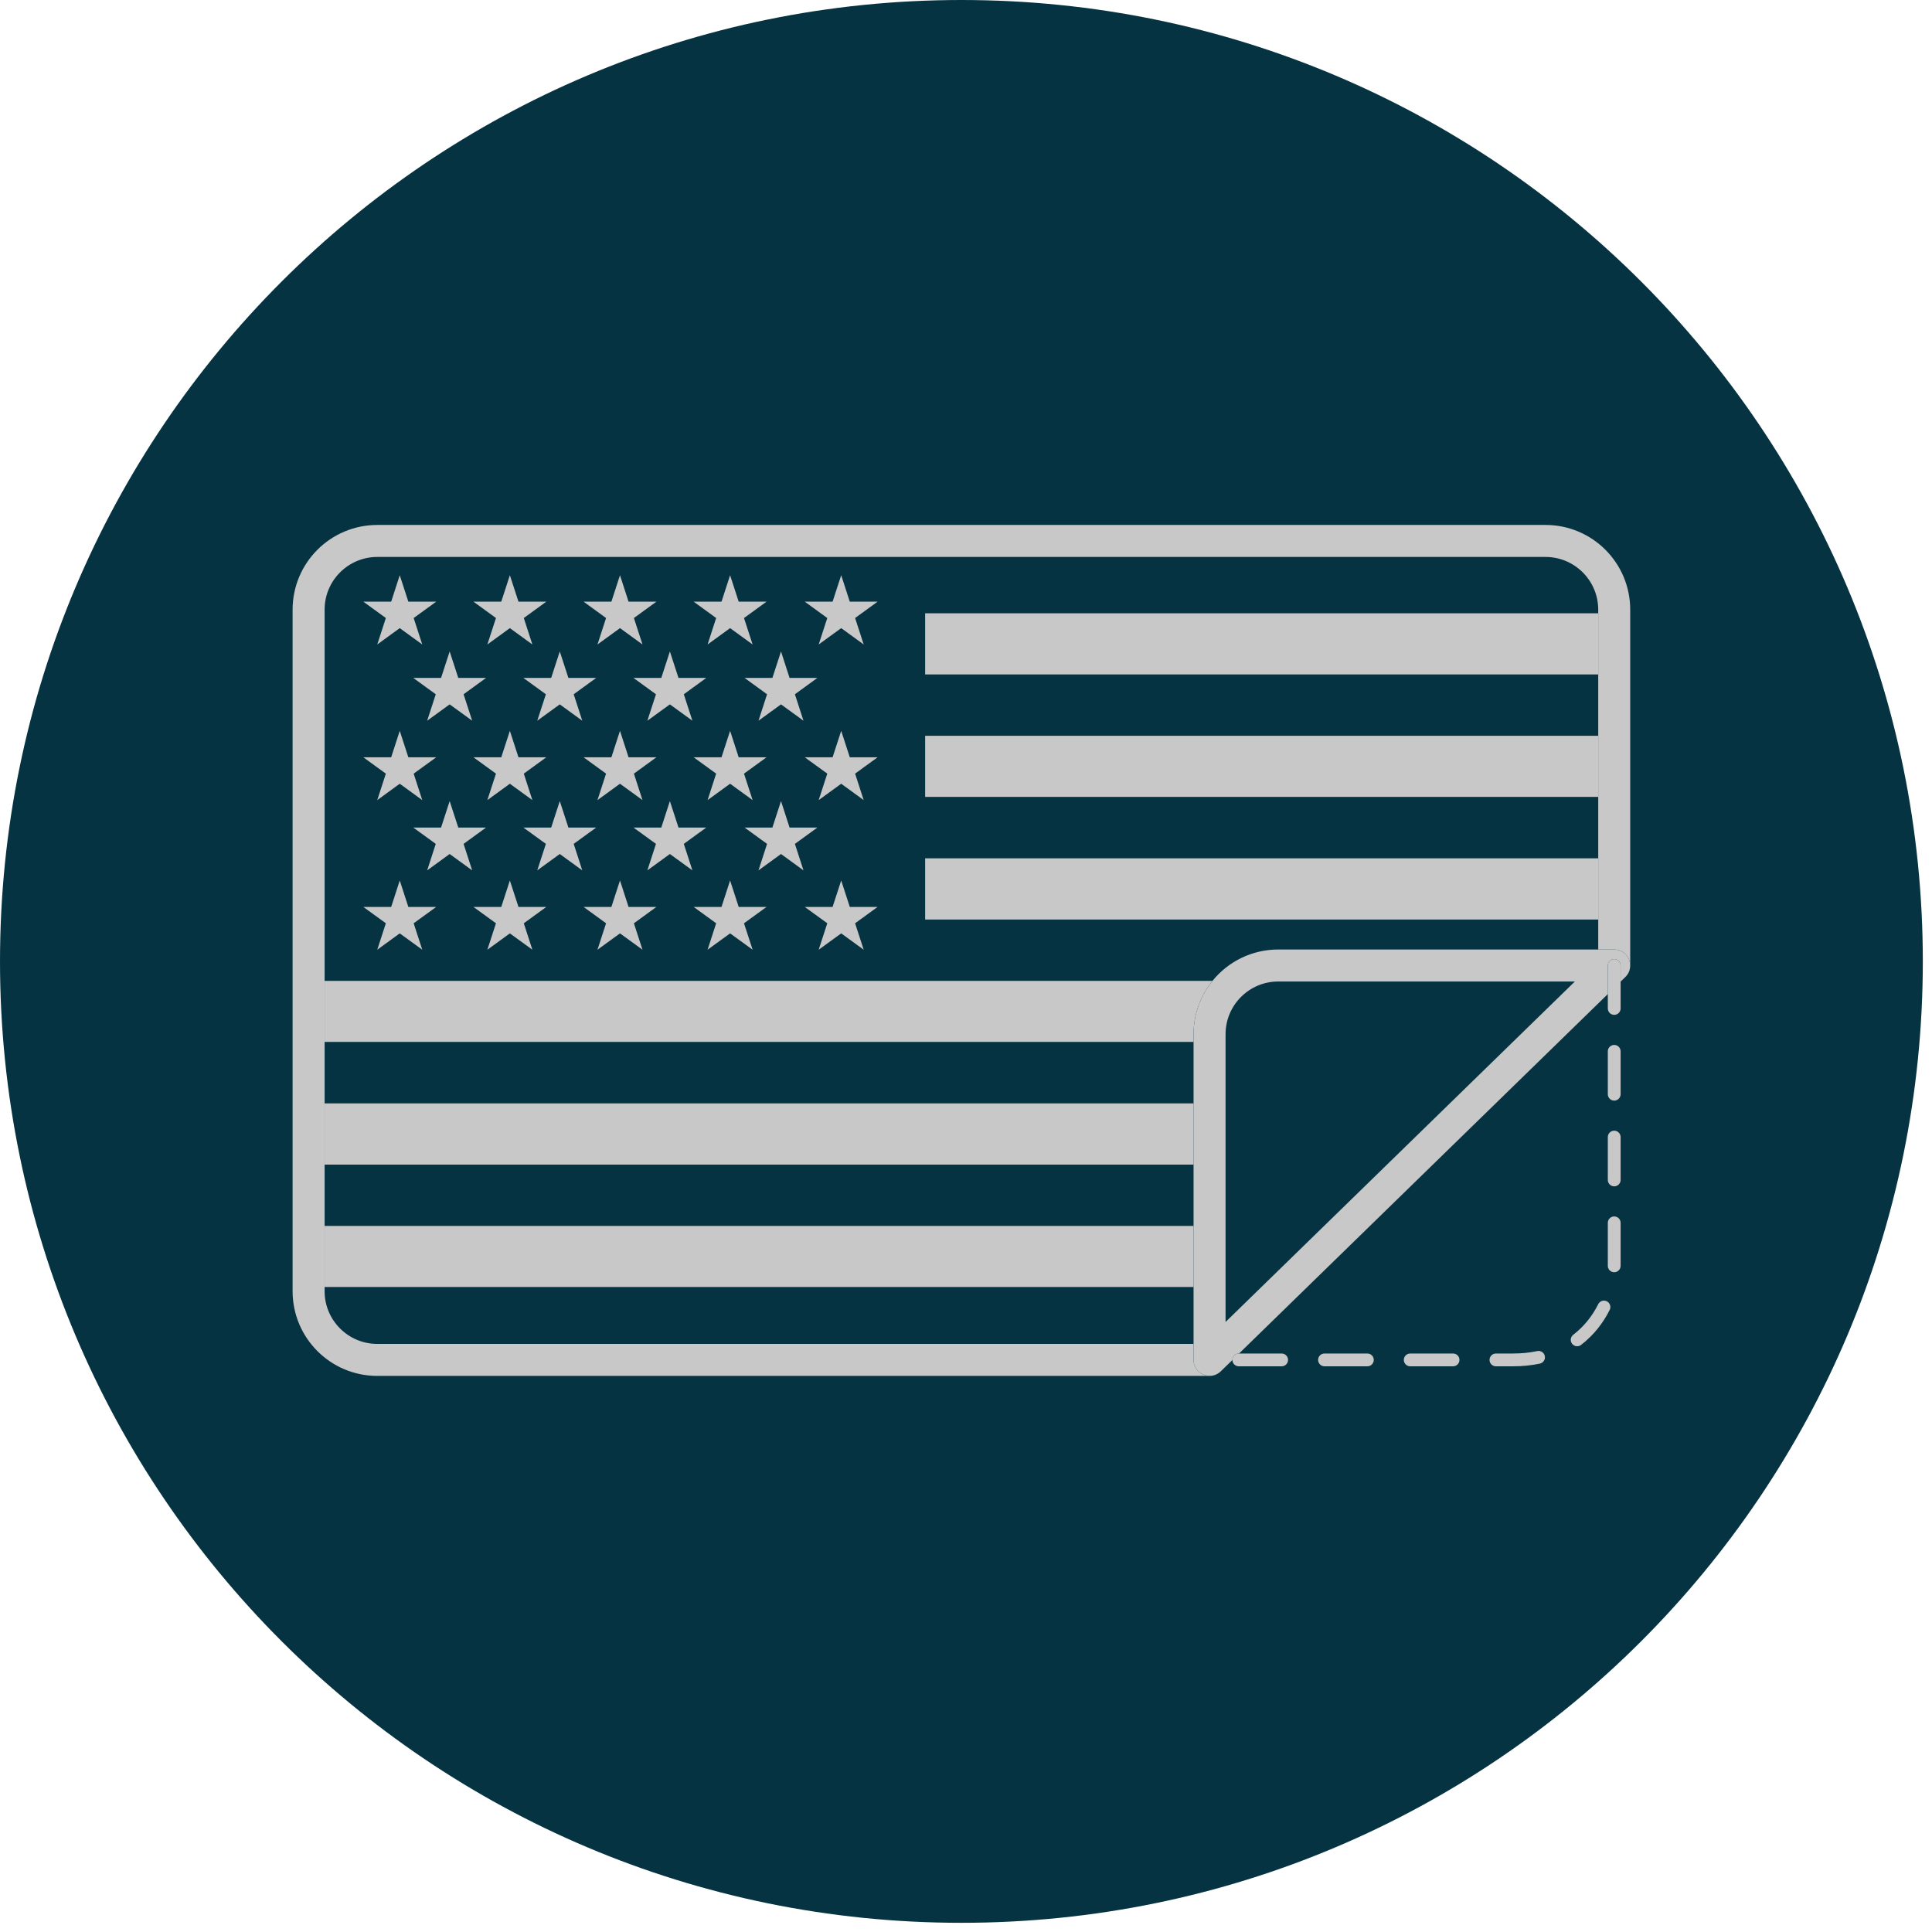 <?xml version="1.0" encoding="UTF-8"?>
<svg width="176px" height="176px" viewBox="0 0 176 176" version="1.1" xmlns="http://www.w3.org/2000/svg" xmlns:xlink="http://www.w3.org/1999/xlink">
    <!-- Generator: Sketch 45.2 (43514) - http://www.bohemiancoding.com/sketch -->
    <title>ICON sticker</title>
    <desc>Created with Sketch.</desc>
    <defs>
        <path d="M6.373,0.116 C2.916,0.116 0.113,2.919 0.113,6.377 L0.113,6.377 L0.113,68.462 C0.113,71.92 2.916,74.721 6.373,74.721 L6.373,74.721 L82.188,74.721 L119.051,38.792 L119.051,6.377 C119.051,2.919 116.248,0.116 112.791,0.116 L112.791,0.116 L6.373,0.116 Z" id="path-1"></path>
    </defs>
    <g id="Mockups---Products/-Designs" stroke="none" stroke-width="1" fill="none" fill-rule="evenodd">
        <g id="Home" transform="translate(-447, -1088)">
            <g id="BODY" transform="translate(0, 228)">
                <g id="product-icons" transform="translate(76, 859)">
                    <g id="ICON-sticker" transform="translate(371, 0)">
                        <g id="Group-5" transform="translate(0, 0.163)" fill="#063342">
                            <path d="M0,88.418 C0,40.049 39.213,0.837 87.582,0.837 C135.951,0.837 175.164,40.049 175.164,88.418 C175.164,136.788 135.951,176 87.582,176 C39.213,176 0,136.788 0,88.418" id="Fill-1"></path>
                            <path d="M84.277,51.573 L34.373,51.573 C33.042,51.574 31.851,52.109 30.977,52.98 C30.106,53.854 29.571,55.046 29.571,56.377 L29.571,90.191 L84.277,90.191 L84.277,84.609 L84.277,79.028 L84.277,73.448 L84.277,67.866 L84.277,62.285 L84.277,56.706 L84.277,51.573 M74.58,59.547 L75.363,57.137 L73.312,55.648 L75.845,55.648 L76.631,53.238 L77.414,55.648 L79.945,55.648 L77.896,57.137 L78.679,59.547 L76.631,58.057 L74.58,59.547 M64.459,59.547 L65.24,57.137 L63.191,55.648 L65.726,55.648 L66.509,53.238 L67.293,55.648 L69.828,55.648 L67.775,57.137 L68.56,59.547 L66.509,58.057 L64.459,59.547 M54.427,59.547 L55.211,57.137 L53.162,55.648 L55.695,55.648 L56.478,53.238 L57.259,55.648 L59.795,55.648 L57.746,57.137 L58.529,59.547 L56.478,58.057 L54.427,59.547 M44.398,59.547 L45.181,57.137 L43.131,55.648 L45.664,55.648 L46.447,53.238 L47.232,55.648 L49.765,55.648 L47.716,57.137 L48.498,59.547 L46.447,58.057 L44.398,59.547 M34.367,59.547 L35.15,57.137 L33.099,55.648 L35.634,55.648 L36.416,53.238 L37.199,55.648 L39.736,55.648 L37.683,57.137 L38.466,59.547 L36.416,58.057 L34.367,59.547 M69.095,66.491 L69.877,64.083 L67.828,62.592 L70.363,62.592 L71.146,60.181 L71.927,62.592 L74.463,62.592 L72.412,64.083 L73.195,66.491 L71.146,65.003 L69.095,66.491 M58.974,66.491 L59.757,64.083 L57.707,62.592 L60.242,62.592 L61.025,60.181 L61.808,62.592 L64.341,62.592 L62.293,64.083 L63.076,66.491 L61.025,65.003 L58.974,66.491 M48.943,66.491 L49.728,64.083 L47.677,62.592 L50.211,62.592 L50.994,60.181 L51.779,62.592 L54.312,62.592 L52.261,64.083 L53.043,66.491 L50.994,65.003 L48.943,66.491 M38.914,66.491 L39.697,64.083 L37.646,62.592 L40.179,62.592 L40.963,60.181 L41.748,62.592 L44.279,62.592 L42.23,64.083 L43.013,66.491 L40.963,65.003 L38.914,66.491 M74.58,73.723 L75.363,71.313 L73.312,69.825 L75.845,69.825 L76.631,67.414 L77.414,69.825 L79.945,69.825 L77.896,71.313 L78.679,73.723 L76.631,72.233 L74.58,73.723 M64.459,73.723 L65.24,71.313 L63.191,69.825 L65.726,69.825 L66.509,67.414 L67.293,69.825 L69.828,69.825 L67.775,71.313 L68.56,73.723 L66.509,72.233 L64.459,73.723 M54.427,73.723 L55.211,71.313 L53.162,69.825 L55.695,69.825 L56.478,67.414 L57.259,69.825 L59.795,69.825 L57.746,71.313 L58.529,73.723 L56.478,72.233 L54.427,73.723 M44.398,73.723 L45.181,71.313 L43.131,69.825 L45.664,69.825 L46.447,67.414 L47.232,69.825 L49.765,69.825 L47.716,71.313 L48.498,73.723 L46.447,72.233 L44.398,73.723 M34.367,73.723 L35.15,71.313 L33.099,69.825 L35.634,69.825 L36.416,67.414 L37.199,69.825 L39.736,69.825 L37.683,71.313 L38.466,73.723 L36.416,72.233 L34.367,73.723 M69.095,80.124 L69.877,77.713 L67.828,76.224 L70.363,76.224 L71.146,73.813 L71.927,76.224 L74.463,76.224 L72.412,77.713 L73.195,80.124 L71.146,78.633 L69.095,80.124 M58.974,80.124 L59.757,77.713 L57.707,76.224 L60.242,76.224 L61.025,73.813 L61.808,76.224 L64.341,76.224 L62.293,77.713 L63.076,80.124 L61.025,78.633 L58.974,80.124 M48.943,80.124 L49.728,77.713 L47.677,76.224 L50.211,76.224 L50.994,73.813 L51.779,76.224 L54.312,76.224 L52.261,77.713 L53.043,80.124 L50.994,78.633 L48.943,80.124 M38.914,80.124 L39.697,77.713 L37.646,76.224 L40.179,76.224 L40.963,73.813 L41.748,76.224 L44.279,76.224 L42.23,77.713 L43.013,80.124 L40.963,78.633 L38.914,80.124 M74.58,87.354 L75.363,84.945 L73.312,83.457 L75.845,83.457 L76.631,81.045 L77.414,83.457 L79.945,83.457 L77.896,84.945 L78.679,87.354 L76.631,85.865 L74.58,87.354 M64.459,87.354 L65.24,84.945 L63.191,83.457 L65.726,83.457 L66.509,81.045 L67.293,83.457 L69.828,83.457 L67.775,84.945 L68.56,87.354 L66.509,85.865 L64.459,87.354 M54.427,87.354 L55.211,84.945 L53.162,83.457 L55.695,83.457 L56.478,81.045 L57.259,83.457 L59.795,83.457 L57.746,84.945 L58.529,87.354 L56.478,85.865 L54.427,87.354 M44.398,87.354 L45.181,84.945 L43.131,83.457 L45.664,83.457 L46.447,81.045 L47.232,83.457 L49.765,83.457 L47.716,84.945 L48.498,87.354 L46.447,85.865 L44.398,87.354 M34.367,87.354 L35.15,84.945 L33.099,83.457 L35.634,83.457 L36.416,81.045 L37.199,83.457 L39.736,83.457 L37.683,84.945 L38.466,87.354 L36.416,85.865 L34.367,87.354" id="Fill-3"></path>
                        </g>
                        <g id="Group-44" transform="translate(28, 50.163)">
                            <path d="M112.791,1.573 C114.121,1.574 115.312,2.109 116.186,2.98 C117.058,3.854 117.592,5.046 117.594,6.377 L117.594,6.706 L56.277,6.706 L56.277,1.573 L112.791,1.573 Z" id="Fill-6" fill="#063342"></path>
                            <mask id="mask-2" fill="white">
                                <use xlink:href="#path-1"></use>
                            </mask>
                            <g id="Clip-9"></g>
                            <polygon id="Fill-8" fill="#C8C8C8" mask="url(#mask-2)" points="56.278 12.285 117.594 12.285 117.594 6.706 56.278 6.706"></polygon>
                            <polygon id="Fill-10" fill="#063342" mask="url(#mask-2)" points="56.278 17.866 117.594 17.866 117.594 12.285 56.278 12.285"></polygon>
                            <polygon id="Fill-11" fill="#C8C8C8" mask="url(#mask-2)" points="56.278 23.448 117.594 23.448 117.594 17.866 56.278 17.866"></polygon>
                            <polygon id="Fill-12" fill="#063342" mask="url(#mask-2)" points="56.278 29.028 117.594 29.028 117.594 23.448 56.278 23.448"></polygon>
                            <polygon id="Fill-13" fill="#C8C8C8" mask="url(#mask-2)" points="56.278 34.609 117.594 34.609 117.594 29.028 56.278 29.028"></polygon>
                            <path d="M117.594,34.609 L56.278,34.609 L56.278,40.191 L82.453,40.191 C83.867,38.448 86.028,37.335 88.448,37.334 L117.594,37.334 L117.594,34.609" id="Fill-14" fill="#063342" mask="url(#mask-2)"></path>
                            <path d="M82.453,40.191 L56.277,40.191 L1.571,40.191 L1.571,45.771 L80.729,45.771 L80.729,45.052 C80.73,43.21 81.376,41.518 82.453,40.191" id="Fill-15" fill="#C8C8C8" mask="url(#mask-2)"></path>
                            <polygon id="Fill-16" fill="#063342" mask="url(#mask-2)" points="1.572 51.352 80.73 51.352 80.73 45.771 1.572 45.771"></polygon>
                            <polygon id="Fill-17" fill="#C8C8C8" mask="url(#mask-2)" points="1.572 56.934 80.73 56.934 80.73 51.353 1.572 51.353"></polygon>
                            <polygon id="Fill-18" fill="#063342" mask="url(#mask-2)" points="1.572 62.515 80.73 62.515 80.73 56.934 1.572 56.934"></polygon>
                            <polygon id="Fill-19" fill="#C8C8C8" mask="url(#mask-2)" points="1.572 68.096 80.73 68.096 80.73 62.515 1.572 62.515"></polygon>
                            <path d="M80.73,68.096 L1.571,68.096 L1.571,68.462 C1.571,69.793 2.107,70.984 2.977,71.858 C3.85,72.729 5.042,73.263 6.373,73.263 L80.73,73.263 L80.73,68.096" id="Fill-20" fill="#063342" mask="url(#mask-2)"></path>
                            <polygon id="Fill-21" fill="#C8C8C8" mask="url(#mask-2)" points="8.416 3.238 7.635 5.648 5.1 5.648 7.15 7.137 6.367 9.547 8.416 8.057 10.467 9.547 9.684 7.137 11.736 5.648 9.199 5.648"></polygon>
                            <polygon id="Fill-22" fill="#C8C8C8" mask="url(#mask-2)" points="18.447 3.238 17.664 5.648 15.131 5.648 17.181 7.137 16.398 9.547 18.447 8.057 20.498 9.547 19.717 7.137 21.765 5.648 19.232 5.648"></polygon>
                            <polygon id="Fill-23" fill="#C8C8C8" mask="url(#mask-2)" points="28.479 3.238 27.696 5.648 25.163 5.648 27.211 7.137 26.428 9.547 28.479 8.057 30.53 9.547 29.747 7.137 31.795 5.648 29.26 5.648"></polygon>
                            <polygon id="Fill-24" fill="#C8C8C8" mask="url(#mask-2)" points="38.51 3.238 37.727 5.648 35.192 5.648 37.24 7.137 36.459 9.547 38.51 8.057 40.561 9.547 39.776 7.137 41.828 5.648 39.293 5.648"></polygon>
                            <polygon id="Fill-25" fill="#C8C8C8" mask="url(#mask-2)" points="8.416 17.414 7.635 19.825 5.1 19.825 7.15 21.313 6.367 23.724 8.416 22.233 10.467 23.724 9.684 21.313 11.736 19.825 9.199 19.825"></polygon>
                            <polygon id="Fill-26" fill="#C8C8C8" mask="url(#mask-2)" points="18.447 17.414 17.664 19.825 15.131 19.825 17.181 21.313 16.398 23.724 18.447 22.233 20.498 23.724 19.717 21.313 21.765 19.825 19.232 19.825"></polygon>
                            <polygon id="Fill-27" fill="#C8C8C8" mask="url(#mask-2)" points="28.479 17.414 27.696 19.825 25.163 19.825 27.211 21.313 26.428 23.724 28.479 22.233 30.53 23.724 29.747 21.313 31.795 19.825 29.26 19.825"></polygon>
                            <polygon id="Fill-28" fill="#C8C8C8" mask="url(#mask-2)" points="38.51 17.414 37.727 19.825 35.192 19.825 37.24 21.313 36.459 23.724 38.51 22.233 40.561 23.724 39.776 21.313 41.828 19.825 39.293 19.825"></polygon>
                            <polygon id="Fill-29" fill="#C8C8C8" mask="url(#mask-2)" points="12.963 10.182 12.18 12.593 9.647 12.593 11.697 14.083 10.914 16.491 12.963 15.003 15.014 16.491 14.231 14.083 16.279 12.593 13.748 12.593"></polygon>
                            <polygon id="Fill-30" fill="#C8C8C8" mask="url(#mask-2)" points="22.994 10.182 22.211 12.593 19.678 12.593 21.728 14.083 20.943 16.491 22.994 15.003 25.043 16.491 24.262 14.083 26.312 12.593 23.779 12.593"></polygon>
                            <polygon id="Fill-31" fill="#C8C8C8" mask="url(#mask-2)" points="33.025 10.182 32.242 12.593 29.707 12.593 31.757 14.083 30.974 16.491 33.025 15.003 35.076 16.491 34.293 14.083 36.341 12.593 33.808 12.593"></polygon>
                            <polygon id="Fill-32" fill="#C8C8C8" mask="url(#mask-2)" points="48.631 3.238 47.846 5.648 45.313 5.648 47.363 7.137 46.58 9.547 48.631 8.057 50.68 9.547 49.897 7.137 51.945 5.648 49.414 5.648"></polygon>
                            <polygon id="Fill-33" fill="#C8C8C8" mask="url(#mask-2)" points="48.631 17.414 47.846 19.825 45.313 19.825 47.363 21.313 46.58 23.724 48.631 22.233 50.68 23.724 49.897 21.313 51.945 19.825 49.414 19.825"></polygon>
                            <polygon id="Fill-34" fill="#C8C8C8" mask="url(#mask-2)" points="43.147 10.182 42.364 12.593 39.828 12.593 41.877 14.083 41.096 16.491 43.147 15.003 45.196 16.491 44.413 14.083 46.462 12.593 43.928 12.593"></polygon>
                            <polygon id="Fill-35" fill="#C8C8C8" mask="url(#mask-2)" points="8.416 31.045 7.635 33.457 5.1 33.457 7.15 34.945 6.367 37.354 8.416 35.865 10.467 37.354 9.684 34.945 11.736 33.457 9.199 33.457"></polygon>
                            <polygon id="Fill-36" fill="#C8C8C8" mask="url(#mask-2)" points="18.447 31.045 17.664 33.457 15.131 33.457 17.181 34.945 16.398 37.354 18.447 35.865 20.498 37.354 19.717 34.945 21.765 33.457 19.232 33.457"></polygon>
                            <polygon id="Fill-37" fill="#C8C8C8" mask="url(#mask-2)" points="28.479 31.045 27.696 33.457 25.163 33.457 27.211 34.945 26.428 37.354 28.479 35.865 30.53 37.354 29.747 34.945 31.795 33.457 29.26 33.457"></polygon>
                            <polygon id="Fill-38" fill="#C8C8C8" mask="url(#mask-2)" points="38.51 31.045 37.727 33.457 35.192 33.457 37.24 34.945 36.459 37.354 38.51 35.865 40.561 37.354 39.776 34.945 41.828 33.457 39.293 33.457"></polygon>
                            <polygon id="Fill-39" fill="#C8C8C8" mask="url(#mask-2)" points="12.963 23.814 12.18 26.224 9.647 26.224 11.697 27.712 10.914 30.125 12.963 28.634 15.014 30.125 14.231 27.712 16.279 26.224 13.748 26.224"></polygon>
                            <polygon id="Fill-40" fill="#C8C8C8" mask="url(#mask-2)" points="22.994 23.814 22.211 26.224 19.678 26.224 21.728 27.712 20.943 30.125 22.994 28.634 25.043 30.125 24.262 27.712 26.312 26.224 23.779 26.224"></polygon>
                            <polygon id="Fill-41" fill="#C8C8C8" mask="url(#mask-2)" points="33.025 23.814 32.242 26.224 29.707 26.224 31.757 27.712 30.974 30.125 33.025 28.634 35.076 30.125 34.293 27.712 36.341 26.224 33.808 26.224"></polygon>
                            <polygon id="Fill-42" fill="#C8C8C8" mask="url(#mask-2)" points="48.631 31.045 47.846 33.457 45.313 33.457 47.363 34.945 46.58 37.354 48.631 35.865 50.68 37.354 49.897 34.945 51.945 33.457 49.414 33.457"></polygon>
                            <polygon id="Fill-43" fill="#C8C8C8" mask="url(#mask-2)" points="43.147 23.814 42.364 26.224 39.828 26.224 41.877 27.712 41.096 30.125 43.147 28.634 45.196 30.125 44.413 27.712 46.462 26.224 43.928 26.224"></polygon>
                        </g>
                        <g id="Group-53" transform="translate(26, 48.163)">
                            <path d="M114.791,0.659 L8.373,0.659 C4.11,0.659 0.656,4.113 0.655,8.377 L0.655,70.462 C0.656,74.725 4.111,78.178 8.373,78.179 L84.187,78.179 C84.38,78.179 84.569,78.139 84.745,78.067 C84.567,78.139 84.377,78.178 84.186,78.178 C83.995,78.178 83.803,78.141 83.621,78.063 C83.082,77.836 82.729,77.305 82.729,76.721 L82.729,75.263 L8.373,75.263 C7.042,75.263 5.85,74.728 4.977,73.857 C4.106,72.983 3.571,71.793 3.571,70.462 L3.571,70.096 L3.571,64.514 L3.571,58.933 L3.571,53.352 L3.571,47.771 L3.571,42.191 L3.571,8.377 C3.571,7.046 4.106,5.854 4.977,4.98 C5.852,4.109 7.042,3.574 8.373,3.573 L58.277,3.573 L114.791,3.573 C116.121,3.574 117.312,4.109 118.186,4.98 C119.058,5.854 119.592,7.046 119.594,8.377 L119.594,8.706 L119.594,14.285 L119.594,19.866 L119.594,25.448 L119.594,31.028 L119.594,36.609 L119.594,39.334 L121.051,39.334 C121.645,39.334 122.177,39.692 122.4,40.243 C122.469,40.411 122.505,40.587 122.508,40.762 L122.508,8.377 C122.508,4.113 119.054,0.659 114.791,0.659 M122.449,41.204 C122.448,41.207 122.447,41.209 122.447,41.212 C122.447,41.209 122.448,41.207 122.449,41.204 M122.445,41.219 C122.392,41.389 122.309,41.55 122.197,41.692 C122.308,41.55 122.392,41.389 122.445,41.219 M122.197,41.692 C122.189,41.702 122.182,41.712 122.174,41.722 C122.182,41.712 122.189,41.702 122.197,41.692 M122.171,41.724 C122.169,41.727 122.167,41.729 122.165,41.732 C122.167,41.729 122.169,41.727 122.171,41.724 M122.159,41.738 C122.158,41.74 122.156,41.742 122.155,41.744 C122.156,41.742 122.158,41.74 122.159,41.738 M122.133,41.768 C122.133,41.769 122.132,41.77 122.131,41.771 C122.132,41.77 122.133,41.769 122.133,41.768 M122.122,41.781 C122.121,41.782 122.12,41.783 122.119,41.784 C122.12,41.783 122.121,41.782 122.122,41.781 M122.096,41.808 C122.095,41.809 122.094,41.81 122.093,41.811 C122.094,41.81 122.095,41.809 122.096,41.808 M122.083,41.821 C122.082,41.822 122.081,41.823 122.08,41.824 C122.081,41.823 122.082,41.822 122.083,41.821 M86.266,76.729 L85.205,77.764 C85.184,77.785 85.161,77.805 85.139,77.825 C85.161,77.805 85.184,77.785 85.205,77.764 L86.266,76.729 M85.136,77.827 C85.132,77.831 85.129,77.833 85.125,77.836 C85.129,77.833 85.132,77.831 85.136,77.827 M85.117,77.843 C85.115,77.845 85.113,77.846 85.112,77.848 C85.113,77.846 85.115,77.845 85.117,77.843 M85.1,77.857 C85.099,77.857 85.099,77.858 85.099,77.858 C85.099,77.858 85.099,77.857 85.1,77.857 M84.77,78.055 C84.77,78.057 84.768,78.057 84.768,78.057 C84.768,78.057 84.77,78.057 84.77,78.055 M84.758,78.061 C84.755,78.062 84.752,78.063 84.749,78.065 C84.752,78.063 84.755,78.062 84.758,78.061" id="Fill-45" fill="#C8C8C8"></path>
                            <path d="M117.467,42.249 L90.448,42.249 C89.117,42.25 87.926,42.784 87.052,43.656 C86.18,44.53 85.646,45.722 85.645,47.053 L85.645,73.265 L117.467,42.249" id="Fill-47" fill="#063342"></path>
                            <path d="M121.051,39.334 L119.594,39.334 L90.448,39.334 C88.028,39.335 85.867,40.448 84.453,42.191 C83.376,43.519 82.731,45.21 82.73,47.053 L82.73,47.772 L82.73,53.353 L82.73,58.934 L82.73,64.515 L82.73,70.096 L82.73,75.263 L82.73,76.721 C82.73,77.306 83.082,77.836 83.621,78.063 C83.803,78.141 83.995,78.178 84.186,78.178 C84.377,78.178 84.568,78.14 84.745,78.067 C84.746,78.066 84.748,78.065 84.749,78.065 C84.752,78.063 84.755,78.063 84.758,78.062 C84.761,78.061 84.764,78.059 84.768,78.058 C84.769,78.057 84.77,78.057 84.771,78.056 C84.887,78.005 84.997,77.939 85.099,77.858 C85.099,77.858 85.099,77.857 85.1,77.857 C85.104,77.854 85.108,77.851 85.113,77.848 C85.113,77.846 85.116,77.845 85.117,77.843 C85.12,77.841 85.123,77.839 85.125,77.836 C85.129,77.833 85.132,77.831 85.136,77.827 C85.137,77.827 85.138,77.826 85.139,77.825 C85.161,77.806 85.184,77.785 85.205,77.765 L86.267,76.729 L86.267,76.721 C86.267,76.398 86.528,76.138 86.85,76.138 L86.874,76.138 L120.468,43.395 L120.468,41.36 L120.468,40.792 C120.468,40.47 120.729,40.209 121.051,40.209 C121.372,40.209 121.634,40.47 121.634,40.792 L121.634,42.259 L122.069,41.836 C122.072,41.832 122.076,41.828 122.08,41.824 C122.081,41.823 122.082,41.822 122.083,41.821 C122.086,41.817 122.09,41.814 122.093,41.812 C122.094,41.811 122.095,41.81 122.096,41.809 C122.104,41.801 122.112,41.792 122.119,41.784 C122.12,41.783 122.121,41.782 122.122,41.781 C122.125,41.777 122.128,41.774 122.131,41.772 C122.132,41.77 122.133,41.77 122.133,41.769 C122.141,41.761 122.148,41.752 122.156,41.744 C122.156,41.742 122.158,41.74 122.159,41.738 C122.161,41.736 122.163,41.734 122.165,41.732 C122.167,41.729 122.169,41.728 122.171,41.725 C122.172,41.724 122.173,41.723 122.174,41.722 C122.182,41.712 122.19,41.702 122.197,41.692 C122.31,41.55 122.393,41.389 122.446,41.219 C122.446,41.217 122.447,41.214 122.447,41.212 C122.447,41.209 122.449,41.207 122.449,41.204 C122.492,41.061 122.512,40.911 122.508,40.762 C122.505,40.587 122.469,40.411 122.401,40.243 C122.177,39.692 121.645,39.334 121.051,39.334 M85.645,73.265 L85.645,47.053 C85.646,45.722 86.18,44.53 87.052,43.656 C87.926,42.784 89.117,42.25 90.448,42.249 L117.467,42.249 L85.645,73.265" id="Fill-49" fill="#C8C8C8"></path>
                            <path d="M121.051,40.209 C120.729,40.209 120.468,40.47 120.468,40.792 L120.468,41.36 L121.051,40.792 L120.468,41.36 L120.468,43.395 L120.468,44.704 C120.468,45.026 120.729,45.287 121.051,45.287 C121.373,45.287 121.634,45.026 121.634,44.704 L121.634,42.259 L121.634,40.792 C121.634,40.47 121.372,40.209 121.051,40.209 M121.051,48.028 C120.729,48.028 120.468,48.289 120.468,48.611 L120.468,52.517 C120.468,52.839 120.729,53.1 121.051,53.1 C121.373,53.1 121.634,52.839 121.634,52.517 L121.634,48.611 C121.634,48.289 121.372,48.028 121.051,48.028 M121.051,55.839 C120.729,55.839 120.468,56.1 120.468,56.422 L120.468,60.327 C120.468,60.649 120.729,60.911 121.051,60.911 C121.373,60.911 121.634,60.649 121.634,60.327 L121.634,56.422 C121.634,56.1 121.372,55.839 121.051,55.839 M121.051,63.651 C120.729,63.651 120.468,63.913 120.468,64.234 L120.468,68.092 L120.467,68.147 C120.465,68.469 120.724,68.732 121.045,68.735 L121.051,68.735 C121.37,68.735 121.631,68.478 121.633,68.157 L121.634,68.092 L121.634,64.234 C121.634,63.913 121.372,63.651 121.051,63.651 M120.117,71.319 C119.903,71.319 119.697,71.438 119.594,71.644 C119.08,72.675 118.331,73.653 117.319,74.431 C117.063,74.628 117.015,74.993 117.211,75.249 C117.326,75.398 117.499,75.477 117.674,75.477 C117.798,75.477 117.923,75.438 118.029,75.356 C119.197,74.459 120.055,73.335 120.639,72.163 C120.781,71.874 120.664,71.524 120.376,71.381 C120.292,71.339 120.203,71.319 120.117,71.319 M114.158,75.903 C114.118,75.903 114.077,75.907 114.036,75.917 C113.367,76.059 112.635,76.138 111.836,76.138 L110.276,76.138 C109.953,76.138 109.693,76.398 109.693,76.721 C109.693,77.043 109.953,77.304 110.276,77.304 L111.836,77.304 C112.711,77.304 113.526,77.217 114.28,77.057 C114.594,76.989 114.795,76.68 114.728,76.365 C114.669,76.091 114.428,75.903 114.158,75.903 M106.37,76.138 L102.467,76.138 C102.145,76.138 101.884,76.398 101.884,76.721 C101.884,77.043 102.145,77.304 102.467,77.304 L106.37,77.304 C106.693,77.304 106.953,77.043 106.953,76.721 C106.953,76.398 106.693,76.138 106.37,76.138 M98.564,76.138 L94.659,76.138 C94.337,76.138 94.076,76.398 94.076,76.721 C94.076,77.043 94.337,77.304 94.659,77.304 L98.564,77.304 C98.885,77.304 99.147,77.043 99.147,76.721 C99.147,76.398 98.885,76.138 98.564,76.138 M90.756,76.138 L86.874,76.138 L86.85,76.138 C86.528,76.138 86.267,76.398 86.267,76.721 L86.267,76.729 C86.272,77.047 86.531,77.304 86.85,77.304 L90.756,77.304 C91.077,77.304 91.338,77.043 91.338,76.721 C91.338,76.398 91.077,76.138 90.756,76.138" id="Fill-51" fill="#C8C8C8"></path>
                        </g>
                    </g>
                </g>
            </g>
        </g>
    </g>
</svg>